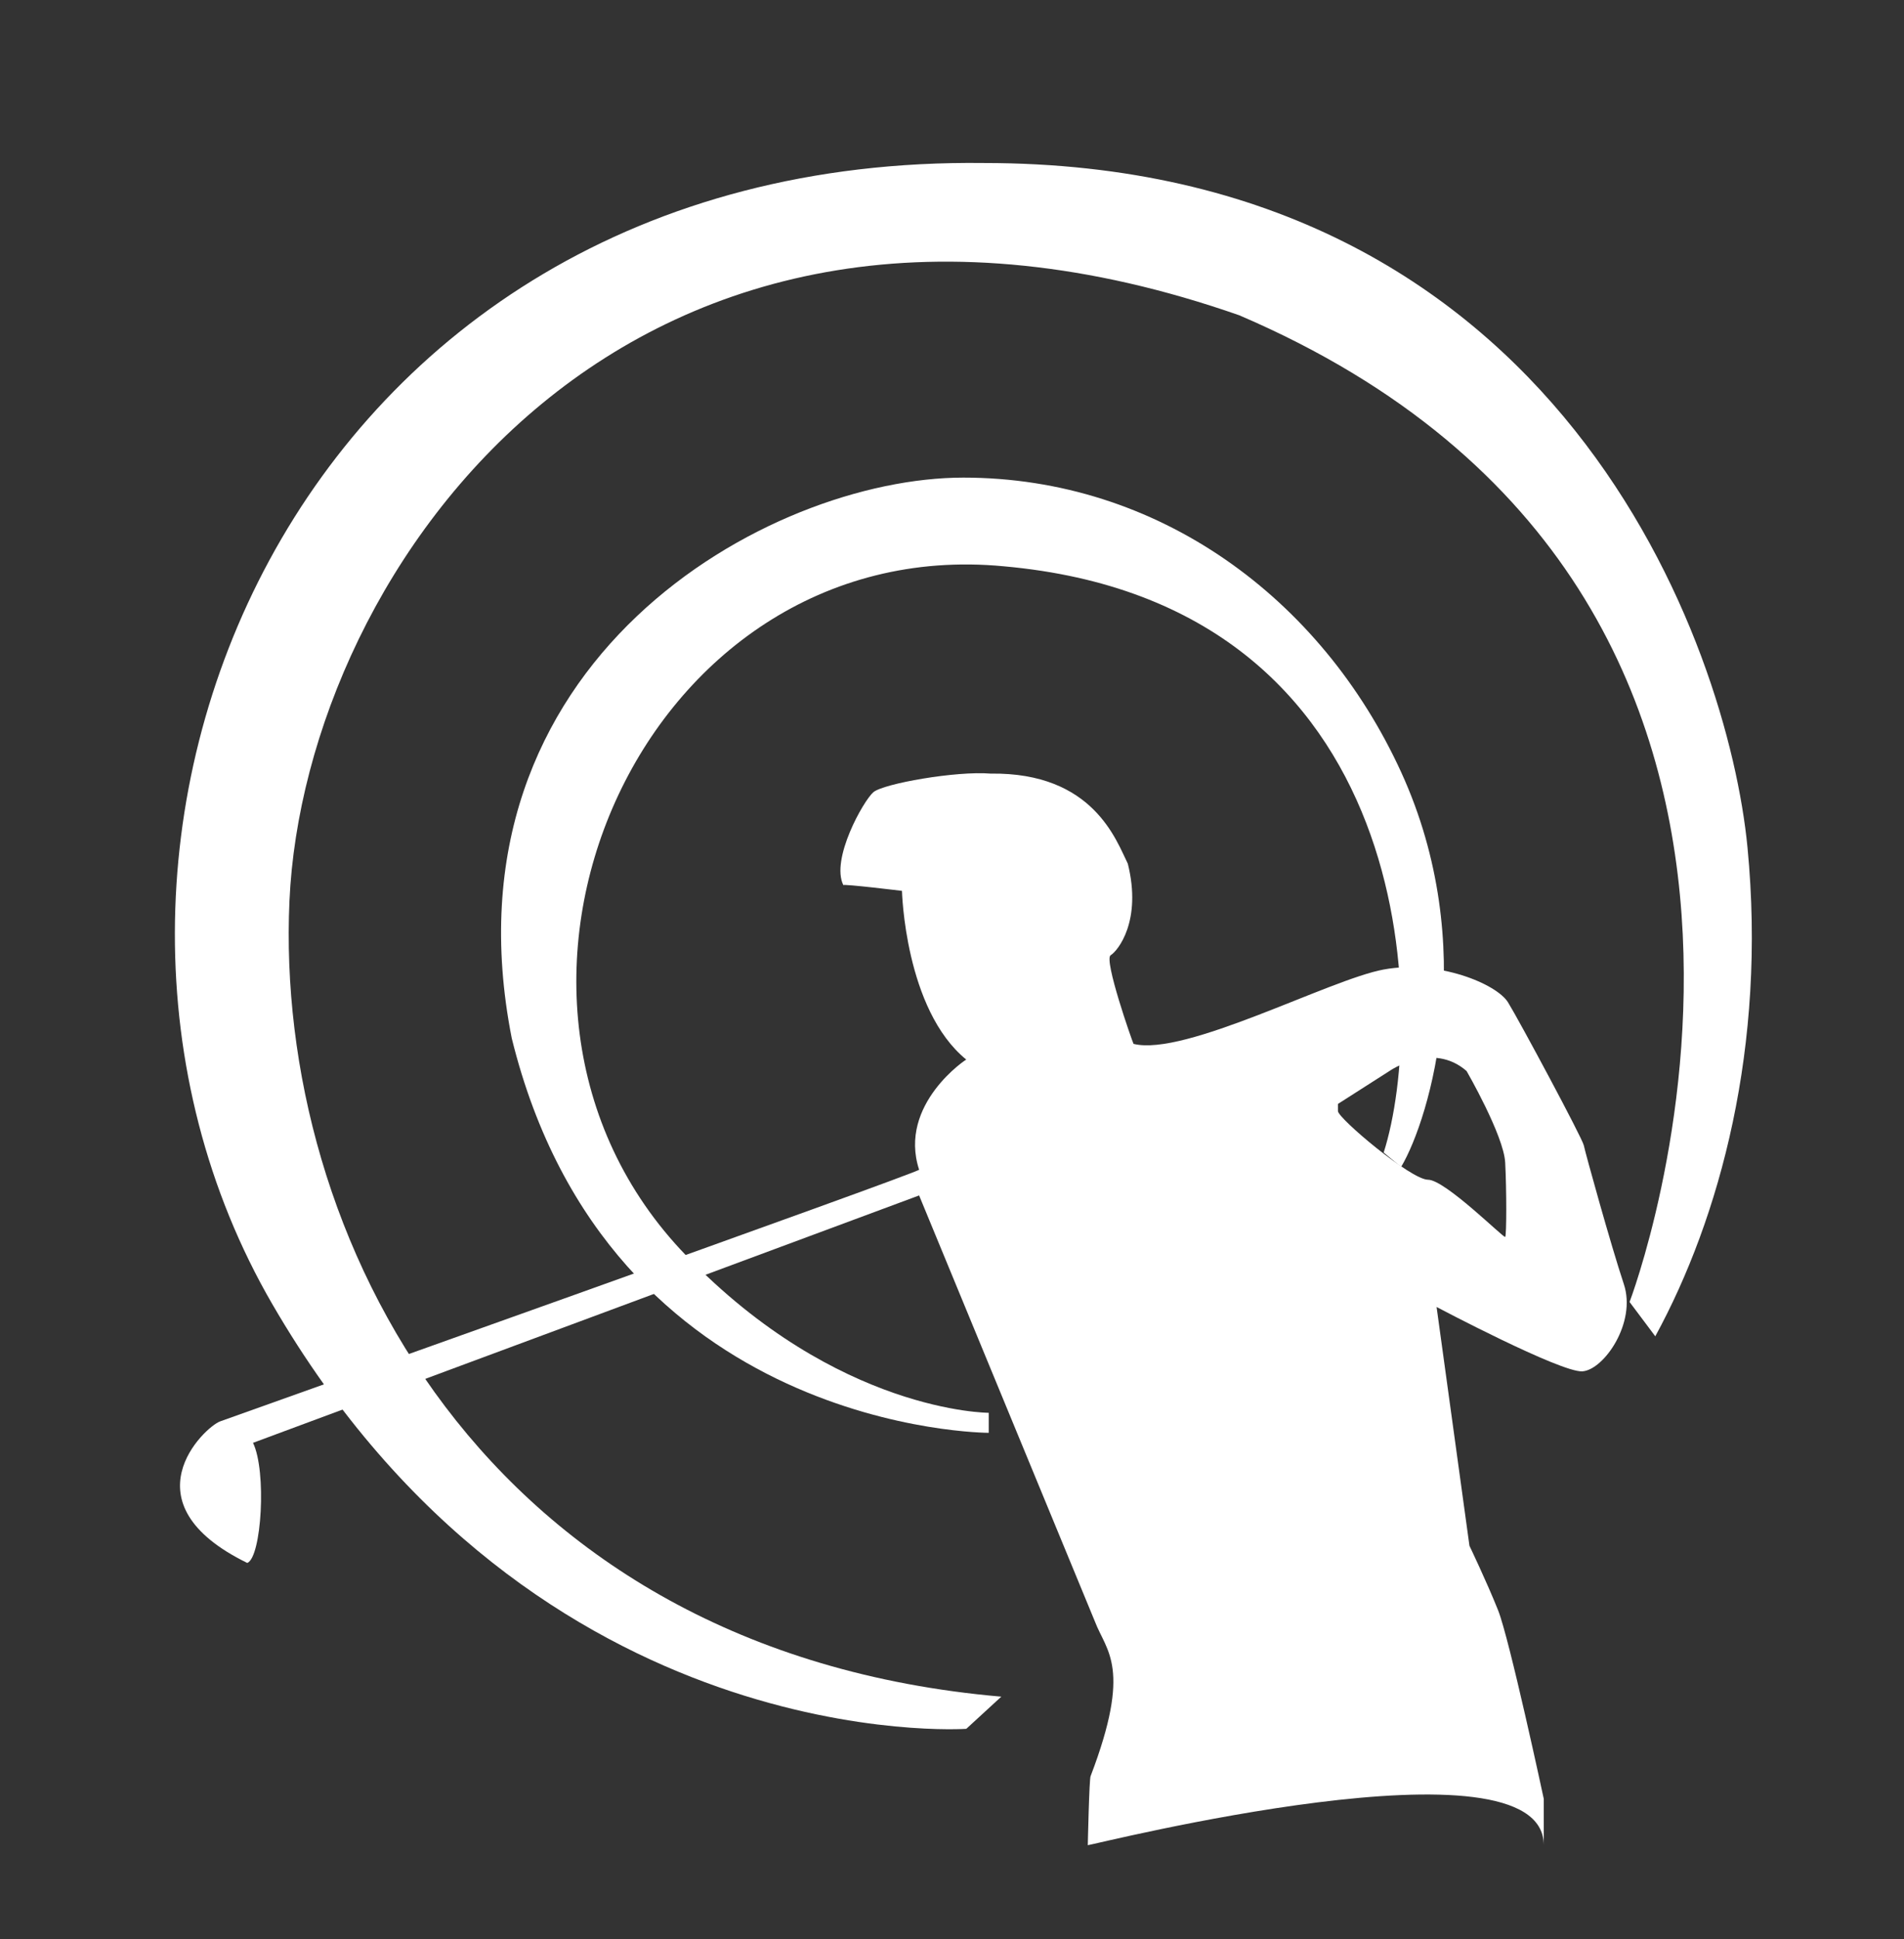 <?xml version="1.0" encoding="iso-8859-1"?>
<!-- Generator: Adobe Illustrator 17.0.0, SVG Export Plug-In . SVG Version: 6.00 Build 0)  -->
<!DOCTYPE svg PUBLIC "-//W3C//DTD SVG 1.1//EN" "http://www.w3.org/Graphics/SVG/1.1/DTD/svg11.dtd">
<svg version="1.1" id="Layer_6" xmlns="http://www.w3.org/2000/svg" xmlns:xlink="http://www.w3.org/1999/xlink" x="0px" y="0px"
	 width="222px" height="226px" viewBox="0 0 222 226" style="enable-background:new 0 0 222 226;" xml:space="preserve">
<rect x="0" y="0" width="222" height="226" fill="#333333" stroke="none"/>
<g>
	<path style="fill:#FFFFFF;" d="M190.003,151.75c0,0,31.33-82.083-45.503-115C73.583,11.969,35.5,66.25,33.75,105
		s22.5,87.5,83,92.75l-4.083,3.75c0,0-50.167,3.5-80.917-49.5S34,18,114.721,19C182,19,201.5,75.5,203.75,98.75
		s-3.25,43.25-10.75,57"/>
	<path style="fill:#FFFFFF;" d="M161.333,134.333c5-15.667,4.333-64-44.333-68.333c-42.333-4-66,50.333-37,80.333
		c17.667,18.333,35.284,18.333,35.284,18.333V167c0,0-44.284,0-55.618-46C51,77,89.649,55.667,112.325,55.667
		s41.749,14,51.046,34.333s3.37,40.333,0,46C163.333,136,161.333,134.333,161.333,134.333z"/>
	<path style="fill:#FFFFFF;" d="M180,215.062c0-13.292-52.667,0-53.167,0c0,0,0.167-7.895,0.333-8.062
		c4.833-12.667,1.833-14.5,0.5-18l-20.5-49.667L29.5,168.167c1.606,3.296,1,13.333-0.667,14c-14.333-7-5-15.833-3.167-16.5
		c1.833-0.667,81.5-29,81.5-29.333c-2.5-7.667,5.667-13,5.5-12.833c-7.167-5.833-7.5-19.667-7.5-19.667s-6.833-0.833-6.833-0.667
		c-1.5-3,2.333-9.833,3.5-10.833c1.167-1,9.667-2.5,13.667-2.167c12-0.167,14.667,7.833,16,10.5c1.667,6.667-1.167,10.167-2,10.667
		s2.5,10,2.667,10.333c6,1.5,22.833-7.5,29.167-8.667c6.333-1.167,13.167,1.667,14.5,3.833c1.333,2.167,8.667,15.833,8.833,16.667
		c0.167,0.833,3.167,11.667,4.667,16.167s-2.333,10-4.833,10.167c-2.5,0.167-17-7.5-17-7.5l3.833,27.833c0,0,2,4.167,3.333,7.5
		c1.333,3.333,5.333,22,5.333,22V215.062 M156,129.5c0,0.833,8.5,8,10.5,8s8.833,6.833,9,6.667c0.167-0.167,0.167-5.5,0-8.667
		s-4.5-10.667-4.5-10.667c-4-3.5-9,0-9,0l-6,3.833V129.5z"/>
</g>
</svg>
